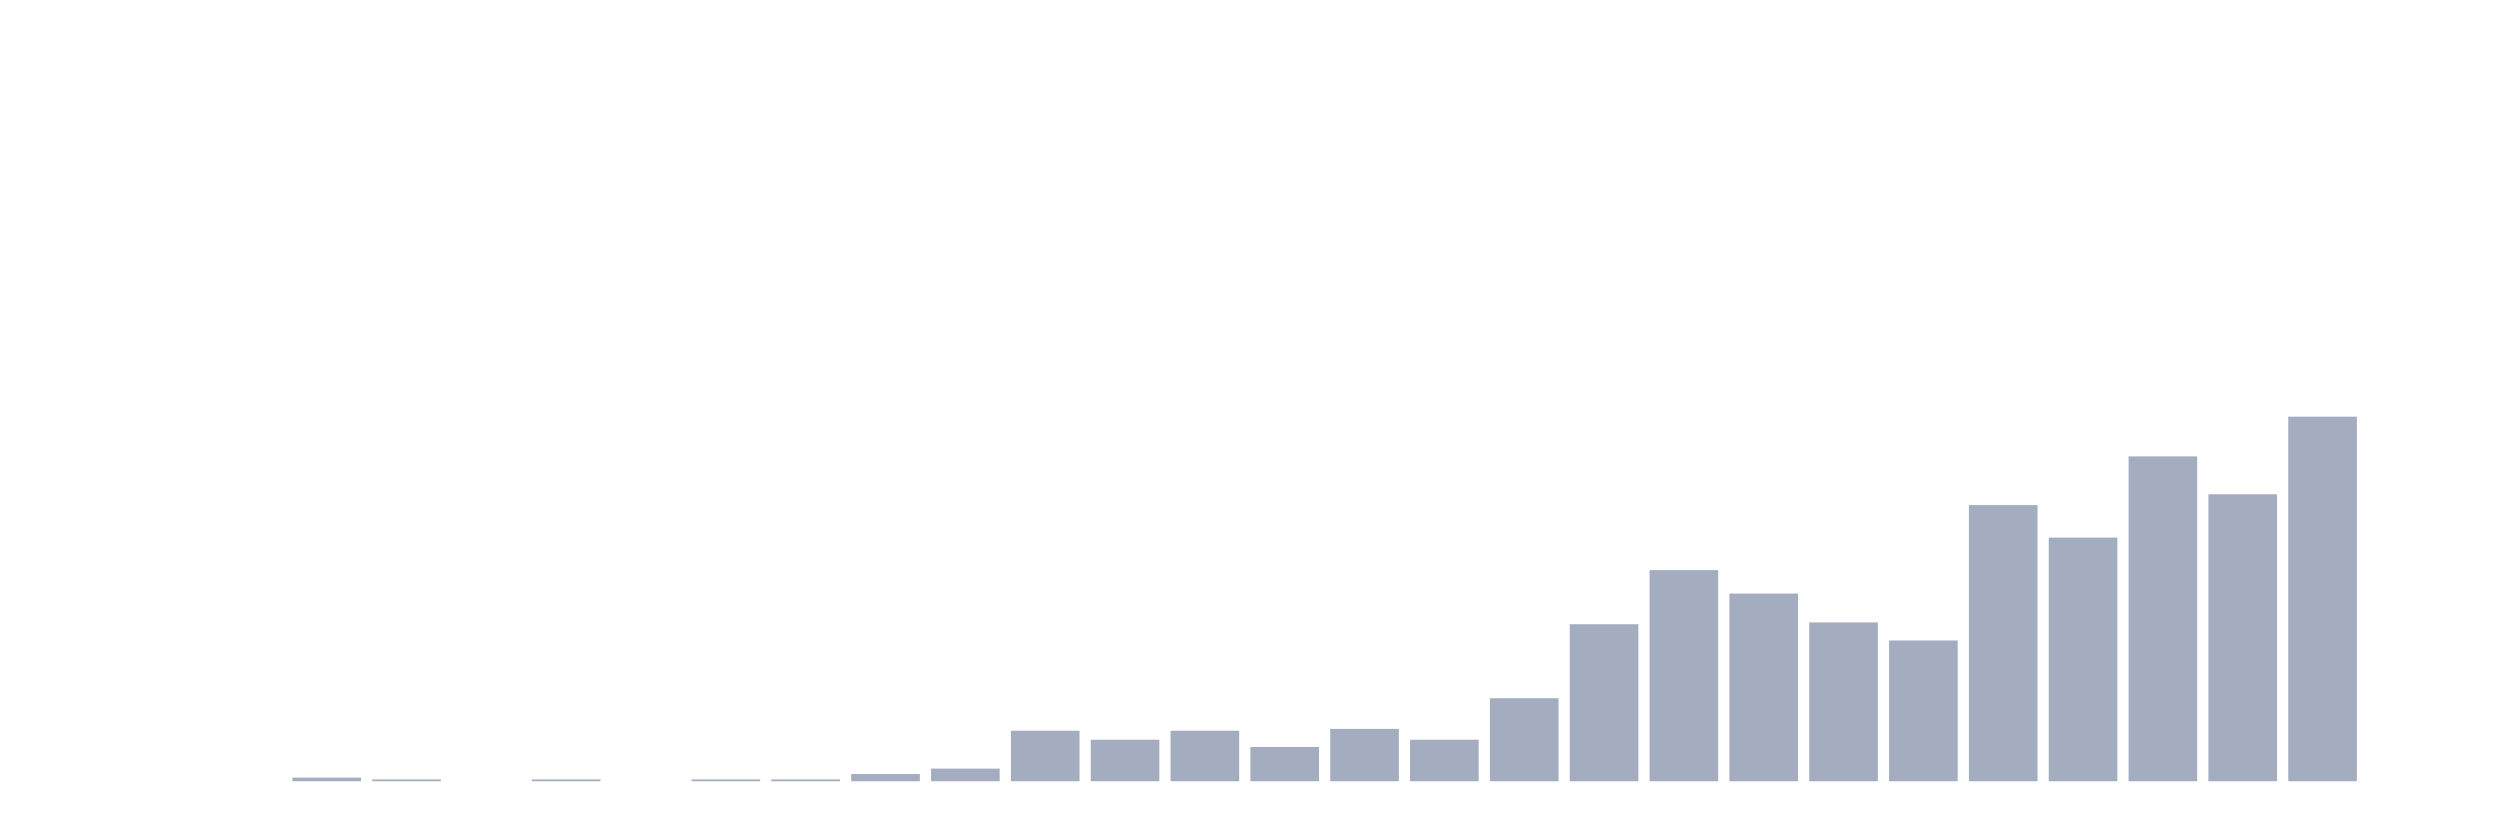<svg xmlns="http://www.w3.org/2000/svg" viewBox="0 0 480 160"><g transform="translate(10,10)"><rect class="bar" x="0.153" width="13.175" y="140" height="0" fill="rgb(164,173,192)"></rect><rect class="bar" x="15.482" width="13.175" y="140" height="0" fill="rgb(164,173,192)"></rect><rect class="bar" x="30.81" width="13.175" y="140" height="0" fill="rgb(164,173,192)"></rect><rect class="bar" x="46.138" width="13.175" y="139.307" height="0.693" fill="rgb(164,173,192)"></rect><rect class="bar" x="61.466" width="13.175" y="139.653" height="0.347" fill="rgb(164,173,192)"></rect><rect class="bar" x="76.794" width="13.175" y="140" height="0" fill="rgb(164,173,192)"></rect><rect class="bar" x="92.123" width="13.175" y="139.653" height="0.347" fill="rgb(164,173,192)"></rect><rect class="bar" x="107.451" width="13.175" y="140" height="0" fill="rgb(164,173,192)"></rect><rect class="bar" x="122.779" width="13.175" y="139.653" height="0.347" fill="rgb(164,173,192)"></rect><rect class="bar" x="138.107" width="13.175" y="139.653" height="0.347" fill="rgb(164,173,192)"></rect><rect class="bar" x="153.436" width="13.175" y="138.614" height="1.386" fill="rgb(164,173,192)"></rect><rect class="bar" x="168.764" width="13.175" y="137.574" height="2.426" fill="rgb(164,173,192)"></rect><rect class="bar" x="184.092" width="13.175" y="130.297" height="9.703" fill="rgb(164,173,192)"></rect><rect class="bar" x="199.42" width="13.175" y="132.03" height="7.97" fill="rgb(164,173,192)"></rect><rect class="bar" x="214.748" width="13.175" y="130.297" height="9.703" fill="rgb(164,173,192)"></rect><rect class="bar" x="230.077" width="13.175" y="133.416" height="6.584" fill="rgb(164,173,192)"></rect><rect class="bar" x="245.405" width="13.175" y="129.95" height="10.05" fill="rgb(164,173,192)"></rect><rect class="bar" x="260.733" width="13.175" y="132.03" height="7.97" fill="rgb(164,173,192)"></rect><rect class="bar" x="276.061" width="13.175" y="124.059" height="15.941" fill="rgb(164,173,192)"></rect><rect class="bar" x="291.39" width="13.175" y="109.851" height="30.149" fill="rgb(164,173,192)"></rect><rect class="bar" x="306.718" width="13.175" y="99.455" height="40.545" fill="rgb(164,173,192)"></rect><rect class="bar" x="322.046" width="13.175" y="103.96" height="36.04" fill="rgb(164,173,192)"></rect><rect class="bar" x="337.374" width="13.175" y="109.505" height="30.495" fill="rgb(164,173,192)"></rect><rect class="bar" x="352.702" width="13.175" y="112.97" height="27.03" fill="rgb(164,173,192)"></rect><rect class="bar" x="368.031" width="13.175" y="86.98" height="53.02" fill="rgb(164,173,192)"></rect><rect class="bar" x="383.359" width="13.175" y="93.218" height="46.782" fill="rgb(164,173,192)"></rect><rect class="bar" x="398.687" width="13.175" y="77.624" height="62.376" fill="rgb(164,173,192)"></rect><rect class="bar" x="414.015" width="13.175" y="84.901" height="55.099" fill="rgb(164,173,192)"></rect><rect class="bar" x="429.344" width="13.175" y="70" height="70" fill="rgb(164,173,192)"></rect><rect class="bar" x="444.672" width="13.175" y="140" height="0" fill="rgb(164,173,192)"></rect></g></svg>